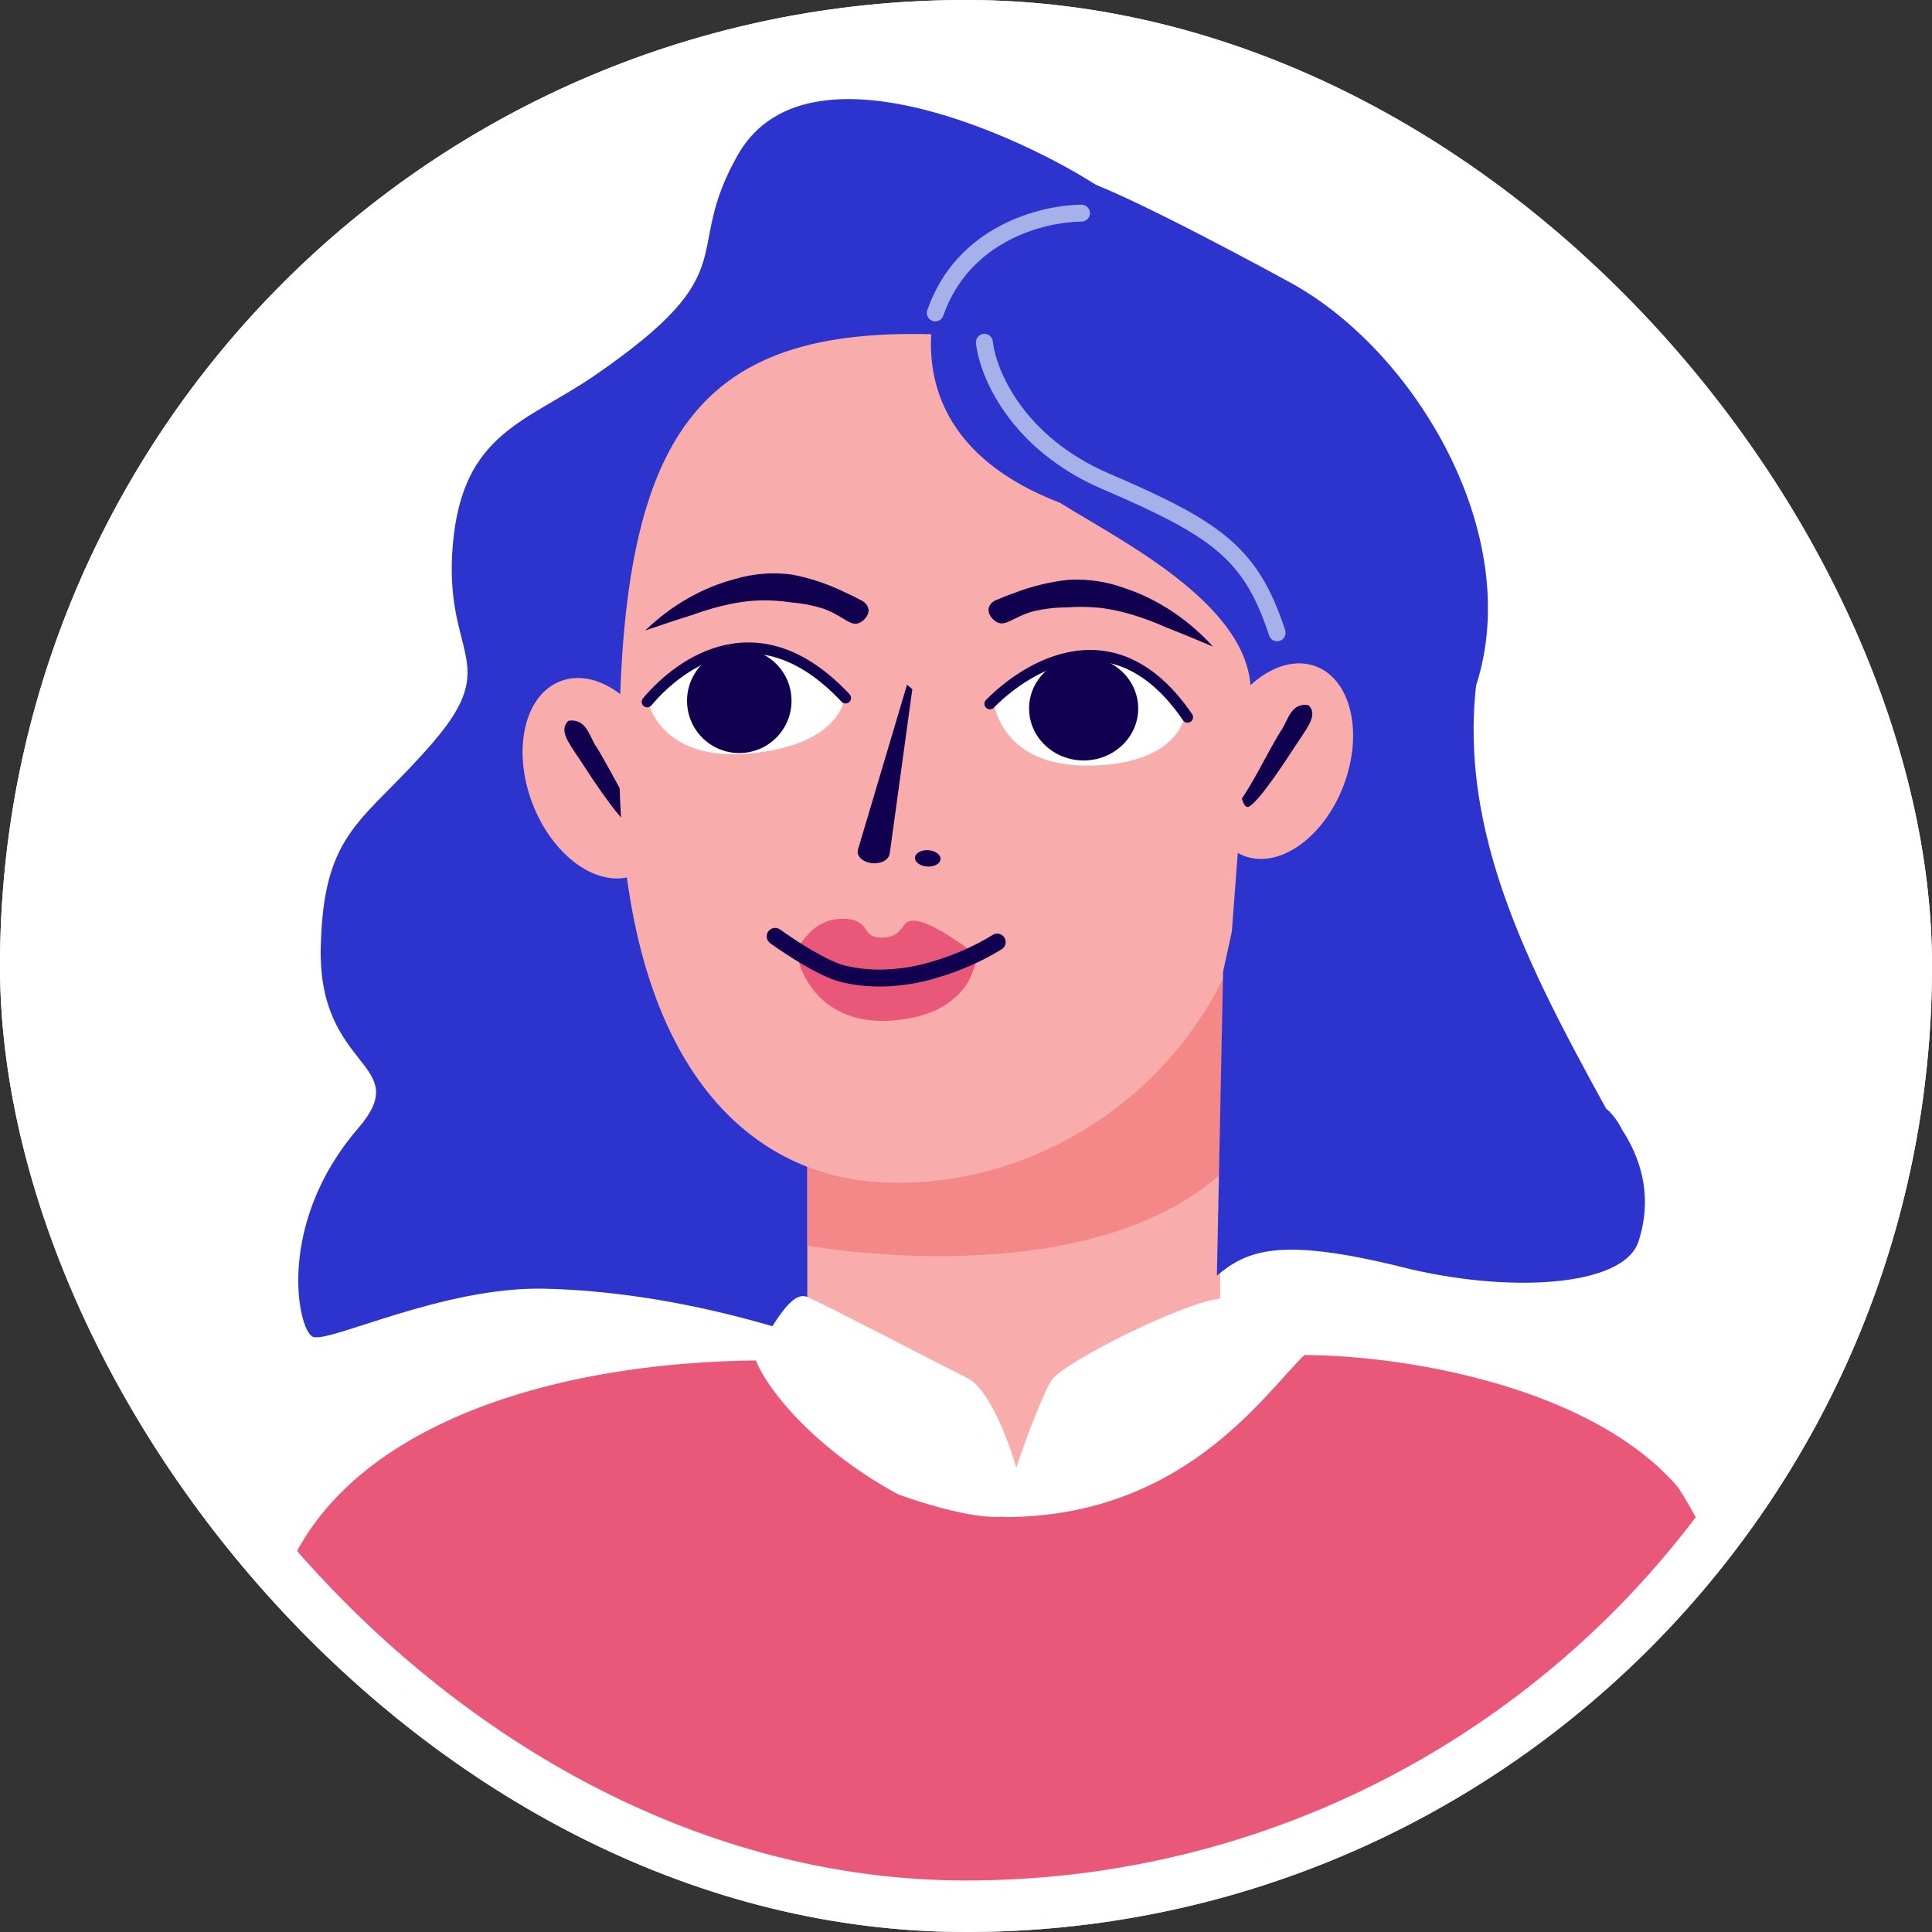 <svg width="150" height="150" viewBox="0 0 150 150" fill="none" xmlns="http://www.w3.org/2000/svg">
<rect x="0" y="0" width="150" height="150" fill="#333333" stroke="none"/>
<g clip-path="url(#clip0_2420_37619)">
<rect width="150" height="150" rx="75" fill="white"/>
<path d="M57.299 12.002C63.065 1.91 82.675 12.328 86.294 15.208C75.34 16.598 73.753 26.442 74.329 31.191L61.002 29.455C55.852 29.676 52.115 37.242 49.919 44.215C49.923 44.596 49.571 46.73 48.611 51.808C45.989 65.671 52.912 77.591 55.317 82.862C57.722 88.133 63.534 89.133 66.63 89.296L64.91 104.645C62.126 103.522 52.565 100.275 42.229 100.054C34.303 99.884 25.404 104.378 24.254 103.773C23.105 103.168 21.419 95.013 27.797 87.61C32.23 82.464 24.696 83.188 24.902 73.584C25.101 64.308 28.306 63.842 33.67 57.578C39.034 51.313 34.394 50.924 35.161 42.24C35.928 33.557 40.884 32.794 46.192 29.138C58.2 20.867 52.819 19.84 57.299 12.002Z" fill="#2D34CE"/>
<path d="M41.323 62.34C39.746 58.175 40.734 53.94 43.529 52.882C46.325 51.823 49.87 54.341 51.447 58.506C53.024 62.671 52.036 66.905 49.241 67.964C46.445 69.022 42.9 66.504 41.323 62.34Z" fill="#F9ACAC"/>
<path d="M49.426 63.417L48.881 62.54C48.309 61.595 48.064 61.103 47.389 59.873C45.934 57.235 46.395 58.253 46.036 57.52C45.677 56.787 45.411 56.174 44.768 55.99C44.556 55.928 44.331 55.922 44.114 55.973C44.029 56.056 43.958 56.155 43.905 56.263C43.555 57.011 44.339 57.931 45.186 59.234C45.886 60.322 47.917 63.417 48.78 63.992C48.891 64.069 49.176 64.26 49.426 63.417Z" fill="#10004F"/>
<path d="M62.679 115.368V82.371C81.899 82.371 91.914 70.6 94.519 64.715L94.781 107.37C88.298 119.874 70.591 116.912 62.679 115.368Z" fill="#F9ACAC"/>
<path d="M95.387 74.848C86.599 88.895 69.755 90.439 62.679 88.895V96.699C62.679 96.699 84.87 100.844 95.387 90.572V74.848Z" fill="#F48787"/>
<path d="M98.024 62.498C98.024 81.551 81.986 93.122 67.436 91.716C58.199 90.823 48.072 82.861 48.072 58.636C48.072 32.767 54.544 24.641 75.159 26.091C94.172 29.727 98.024 43.445 98.024 62.498Z" fill="#F9ACAC"/>
<path d="M50.089 48.953C52.137 46.984 54.535 45.613 57.095 44.947C58.536 44.524 60.028 44.411 61.501 44.613C62.914 44.88 64.297 45.345 65.622 45.997C66.139 46.229 66.558 46.449 66.853 46.605C66.902 46.605 67.388 46.869 67.432 47.327C67.477 47.785 67.071 48.189 66.75 48.345C66.019 48.695 65.524 47.844 63.958 47.268C63.144 47.009 62.31 46.845 61.47 46.778C60.667 46.652 59.858 46.596 59.048 46.611C58.403 46.633 57.76 46.701 57.122 46.816C56.001 47.023 54.893 47.327 53.808 47.725C52.287 48.205 51.021 48.636 50.089 48.953Z" fill="#10004F"/>
<path d="M94.177 50.201C92.256 48.094 89.936 46.55 87.398 45.691C85.973 45.16 84.473 44.931 82.967 45.015C81.517 45.168 80.082 45.519 78.693 46.06C78.152 46.248 77.711 46.433 77.401 46.565C77.351 46.561 76.839 46.783 76.759 47.233C76.679 47.681 77.058 48.112 77.371 48.292C78.084 48.695 78.65 47.893 80.278 47.447C81.122 47.255 81.977 47.158 82.832 47.157C83.654 47.096 84.477 47.105 85.295 47.182C85.945 47.255 86.591 47.373 87.228 47.536C88.346 47.829 89.442 48.217 90.509 48.696C92.011 49.289 93.259 49.814 94.177 50.201Z" fill="#10004F"/>
<path d="M77.118 54.289C77.118 54.289 79.361 50.666 85.255 50.994C90.054 51.261 92.044 55.341 92.044 55.341C92.044 55.341 91.751 59.333 84.61 59.443C77.47 59.552 77.118 54.289 77.118 54.289Z" fill="white"/>
<path d="M84.134 59.041C86.473 59.041 88.37 57.235 88.37 55.007C88.37 52.779 86.473 50.973 84.134 50.973C81.794 50.973 79.898 52.779 79.898 55.007C79.898 57.235 81.794 59.041 84.134 59.041Z" fill="#10004F"/>
<path fill-rule="evenodd" clip-rule="evenodd" d="M83.567 51.392C80.928 51.776 78.579 53.505 77.16 54.944C76.995 55.112 76.724 55.114 76.556 54.949C76.389 54.784 76.386 54.513 76.552 54.346C78.032 52.843 80.543 50.97 83.445 50.548C84.906 50.335 86.464 50.492 88.024 51.246C89.582 51.999 91.116 53.335 92.555 55.443C92.688 55.638 92.638 55.903 92.443 56.036C92.248 56.169 91.983 56.119 91.85 55.924C90.475 53.911 89.047 52.689 87.653 52.014C86.261 51.342 84.877 51.202 83.567 51.392Z" fill="#10004F"/>
<path d="M50.219 54.181C50.219 54.181 52.219 50.49 58.294 50.285C63.58 50.636 65.62 53.875 65.62 53.875C65.62 53.875 65.651 57.75 58.334 58.487C51.018 59.224 50.219 54.181 50.219 54.181Z" fill="white"/>
<path d="M57.746 58.452C59.978 58.26 61.631 56.294 61.439 54.063C61.246 51.831 59.281 50.178 57.049 50.37C54.818 50.563 53.164 52.528 53.357 54.76C53.549 56.992 55.515 58.645 57.746 58.452Z" fill="#10004F"/>
<path fill-rule="evenodd" clip-rule="evenodd" d="M56.523 50.901C53.968 51.449 51.864 53.232 50.573 54.766C50.421 54.946 50.152 54.969 49.972 54.818C49.791 54.666 49.768 54.397 49.92 54.216C51.273 52.608 53.53 50.67 56.345 50.067C59.2 49.455 62.536 50.237 65.96 53.9C66.121 54.072 66.112 54.342 65.939 54.503C65.767 54.664 65.497 54.655 65.336 54.483C62.082 51.001 59.039 50.362 56.523 50.901Z" fill="#10004F"/>
<path d="M70.419 53.163L66.596 66.018C66.657 65.894 66.747 65.783 66.859 65.695C66.971 65.608 67.102 65.544 67.244 65.511C67.385 65.478 67.533 65.474 67.677 65.501C67.821 65.529 67.956 65.586 68.074 65.669L69.081 66.253L70.832 53.505L70.419 53.163Z" fill="#10004F"/>
<path d="M71.993 67.279C72.54 67.312 73.001 67.054 73.022 66.704C73.043 66.353 72.617 66.042 72.069 66.009C71.522 65.976 71.061 66.234 71.039 66.584C71.018 66.935 71.445 67.246 71.993 67.279Z" fill="#10004F"/>
<path d="M67.778 67.026C68.463 67.067 69.04 66.721 69.068 66.254C69.097 65.786 68.565 65.374 67.88 65.332C67.196 65.291 66.618 65.637 66.59 66.104C66.562 66.572 67.094 66.984 67.778 67.026Z" fill="#10004F"/>
<path d="M61.834 73.836C62.034 73.418 62.298 73.029 62.617 72.682C63.048 72.144 63.633 71.734 64.305 71.499C64.416 71.464 65.945 71.014 66.863 71.735C67.312 72.082 67.22 72.405 67.707 72.647C67.955 72.75 68.224 72.803 68.496 72.803C68.767 72.803 69.036 72.75 69.284 72.647C69.968 72.37 70.061 71.851 70.394 71.62C70.954 71.233 72.347 71.516 75.878 74.206C75.793 74.653 75.663 75.092 75.49 75.516C75.354 75.881 75.176 76.232 74.96 76.561C74.188 77.609 73.065 78.385 71.768 78.766C71.466 78.864 66.949 80.359 63.886 77.652C62.772 76.627 62.05 75.285 61.834 73.836Z" fill="#E95878"/>
<path fill-rule="evenodd" clip-rule="evenodd" d="M59.648 72.316C59.859 72.021 60.27 71.954 60.564 72.165C61.135 72.574 62.056 73.2 63.021 73.766C64.005 74.343 64.967 74.817 65.639 74.976C66.774 75.244 67.951 75.337 69.122 75.252L69.126 75.252L69.126 75.252C70.267 75.177 71.393 74.965 72.478 74.623L72.49 74.619L72.49 74.619C74.115 74.141 75.66 73.455 77.083 72.581C77.392 72.392 77.797 72.489 77.986 72.797C78.176 73.106 78.079 73.511 77.77 73.701C76.249 74.634 74.599 75.366 72.867 75.877C71.684 76.25 70.457 76.48 69.214 76.562C67.912 76.656 66.603 76.552 65.338 76.254C64.457 76.046 63.347 75.48 62.357 74.899C61.348 74.307 60.393 73.658 59.799 73.232C59.505 73.021 59.437 72.611 59.648 72.316Z" fill="#10004F"/>
<path d="M82.305 39.043C73.26 35.569 71.676 29.489 72.449 24.567C73.318 19.356 81.378 13.855 83.407 13.855C85.03 13.855 95.292 19.26 100.22 21.962C109.918 27.28 118.387 41.553 114.603 53.229C113.308 64.79 118.748 75.251 124.694 86.064C125.206 86.492 125.623 87.072 125.961 87.746C128.093 91.052 127.967 94.055 127.217 96.376C126.061 99.958 117.032 100.42 108.916 98.394C99.288 95.99 96.798 97.108 94.479 99.038L94.961 75.432L95.638 72.337L97.088 53.229C96.624 46.744 86.942 41.938 82.305 39.043Z" fill="#2D34CE"/>
<path d="M104.322 60.965C105.86 56.903 104.897 52.772 102.169 51.739C99.442 50.706 95.984 53.162 94.445 57.225C92.906 61.288 93.87 65.419 96.597 66.452C99.325 67.485 102.783 65.028 104.322 60.965Z" fill="#F9ACAC"/>
<path d="M96.418 62.018L96.95 61.163C97.508 60.24 97.747 59.76 98.406 58.56C99.825 55.987 99.375 56.98 99.725 56.265C100.076 55.55 100.335 54.952 100.962 54.773C101.169 54.712 101.389 54.706 101.6 54.755C101.684 54.837 101.753 54.933 101.804 55.039C102.145 55.769 101.381 56.666 100.555 57.937C99.872 58.998 97.89 62.018 97.049 62.578C96.94 62.653 96.662 62.84 96.418 62.018Z" fill="#10004F"/>
<path fill-rule="evenodd" clip-rule="evenodd" d="M84.626 16.54C84.629 16.903 84.338 17.2 83.976 17.204C81.068 17.233 75.264 18.691 73.236 24.512C73.117 24.854 72.743 25.035 72.4 24.916C72.058 24.797 71.877 24.422 71.996 24.08C74.293 17.488 80.821 15.923 83.963 15.891C84.325 15.887 84.622 16.178 84.626 16.54Z" fill="#A7B1E9"/>
<path d="M96.995 105.615C75.255 123.861 64.918 113.217 59.722 105.615C41.477 105.615 25.224 111.507 21.62 123.941C19.603 130.899 15.276 140.261 14.876 149.998H139.549C139.549 135.593 134.412 121.807 130.282 115.471C121.813 105.615 101.058 104.348 96.995 105.615Z" fill="#E95878"/>
<path d="M81.625 107.189C80.76 108.487 77.88 116.286 77.94 117.787C91.794 117.787 98.023 108.391 101.267 105.207C100.366 103.765 96.762 101.603 95.32 100.882C93.879 100.161 82.706 105.567 81.625 107.189Z" fill="white"/>
<path d="M75.138 107.01C76.868 107.875 78.742 112.596 79.462 116.2C80.003 119.444 71.834 116.801 69.731 116.02C62.812 112.272 59.039 107.19 58.559 105.208C60.181 102.685 61.442 100.162 62.703 100.703C63.965 101.243 72.975 105.929 75.138 107.01Z" fill="white"/>
<path fill-rule="evenodd" clip-rule="evenodd" d="M76.361 25.922C76.721 25.884 77.044 26.145 77.082 26.506C77.306 28.639 79.397 33.885 86.114 36.769C90.45 38.631 93.359 40.068 95.433 41.846C97.541 43.655 98.748 45.782 99.78 48.926C99.893 49.271 99.705 49.642 99.361 49.755C99.016 49.868 98.645 49.68 98.532 49.336C97.547 46.332 96.445 44.444 94.578 42.843C92.677 41.212 89.945 39.843 85.596 37.976C78.419 34.893 76.047 29.223 75.776 26.643C75.738 26.282 76 25.959 76.361 25.922Z" fill="#A7B1E9"/>
</g>
<rect x="2" y="2" width="146" height="146" rx="73" stroke="white" stroke-width="4"/>
<defs>
<clipPath id="clip0_2420_37619">
<rect width="150" height="150" rx="75" fill="white"/>
</clipPath>
</defs>
</svg>
